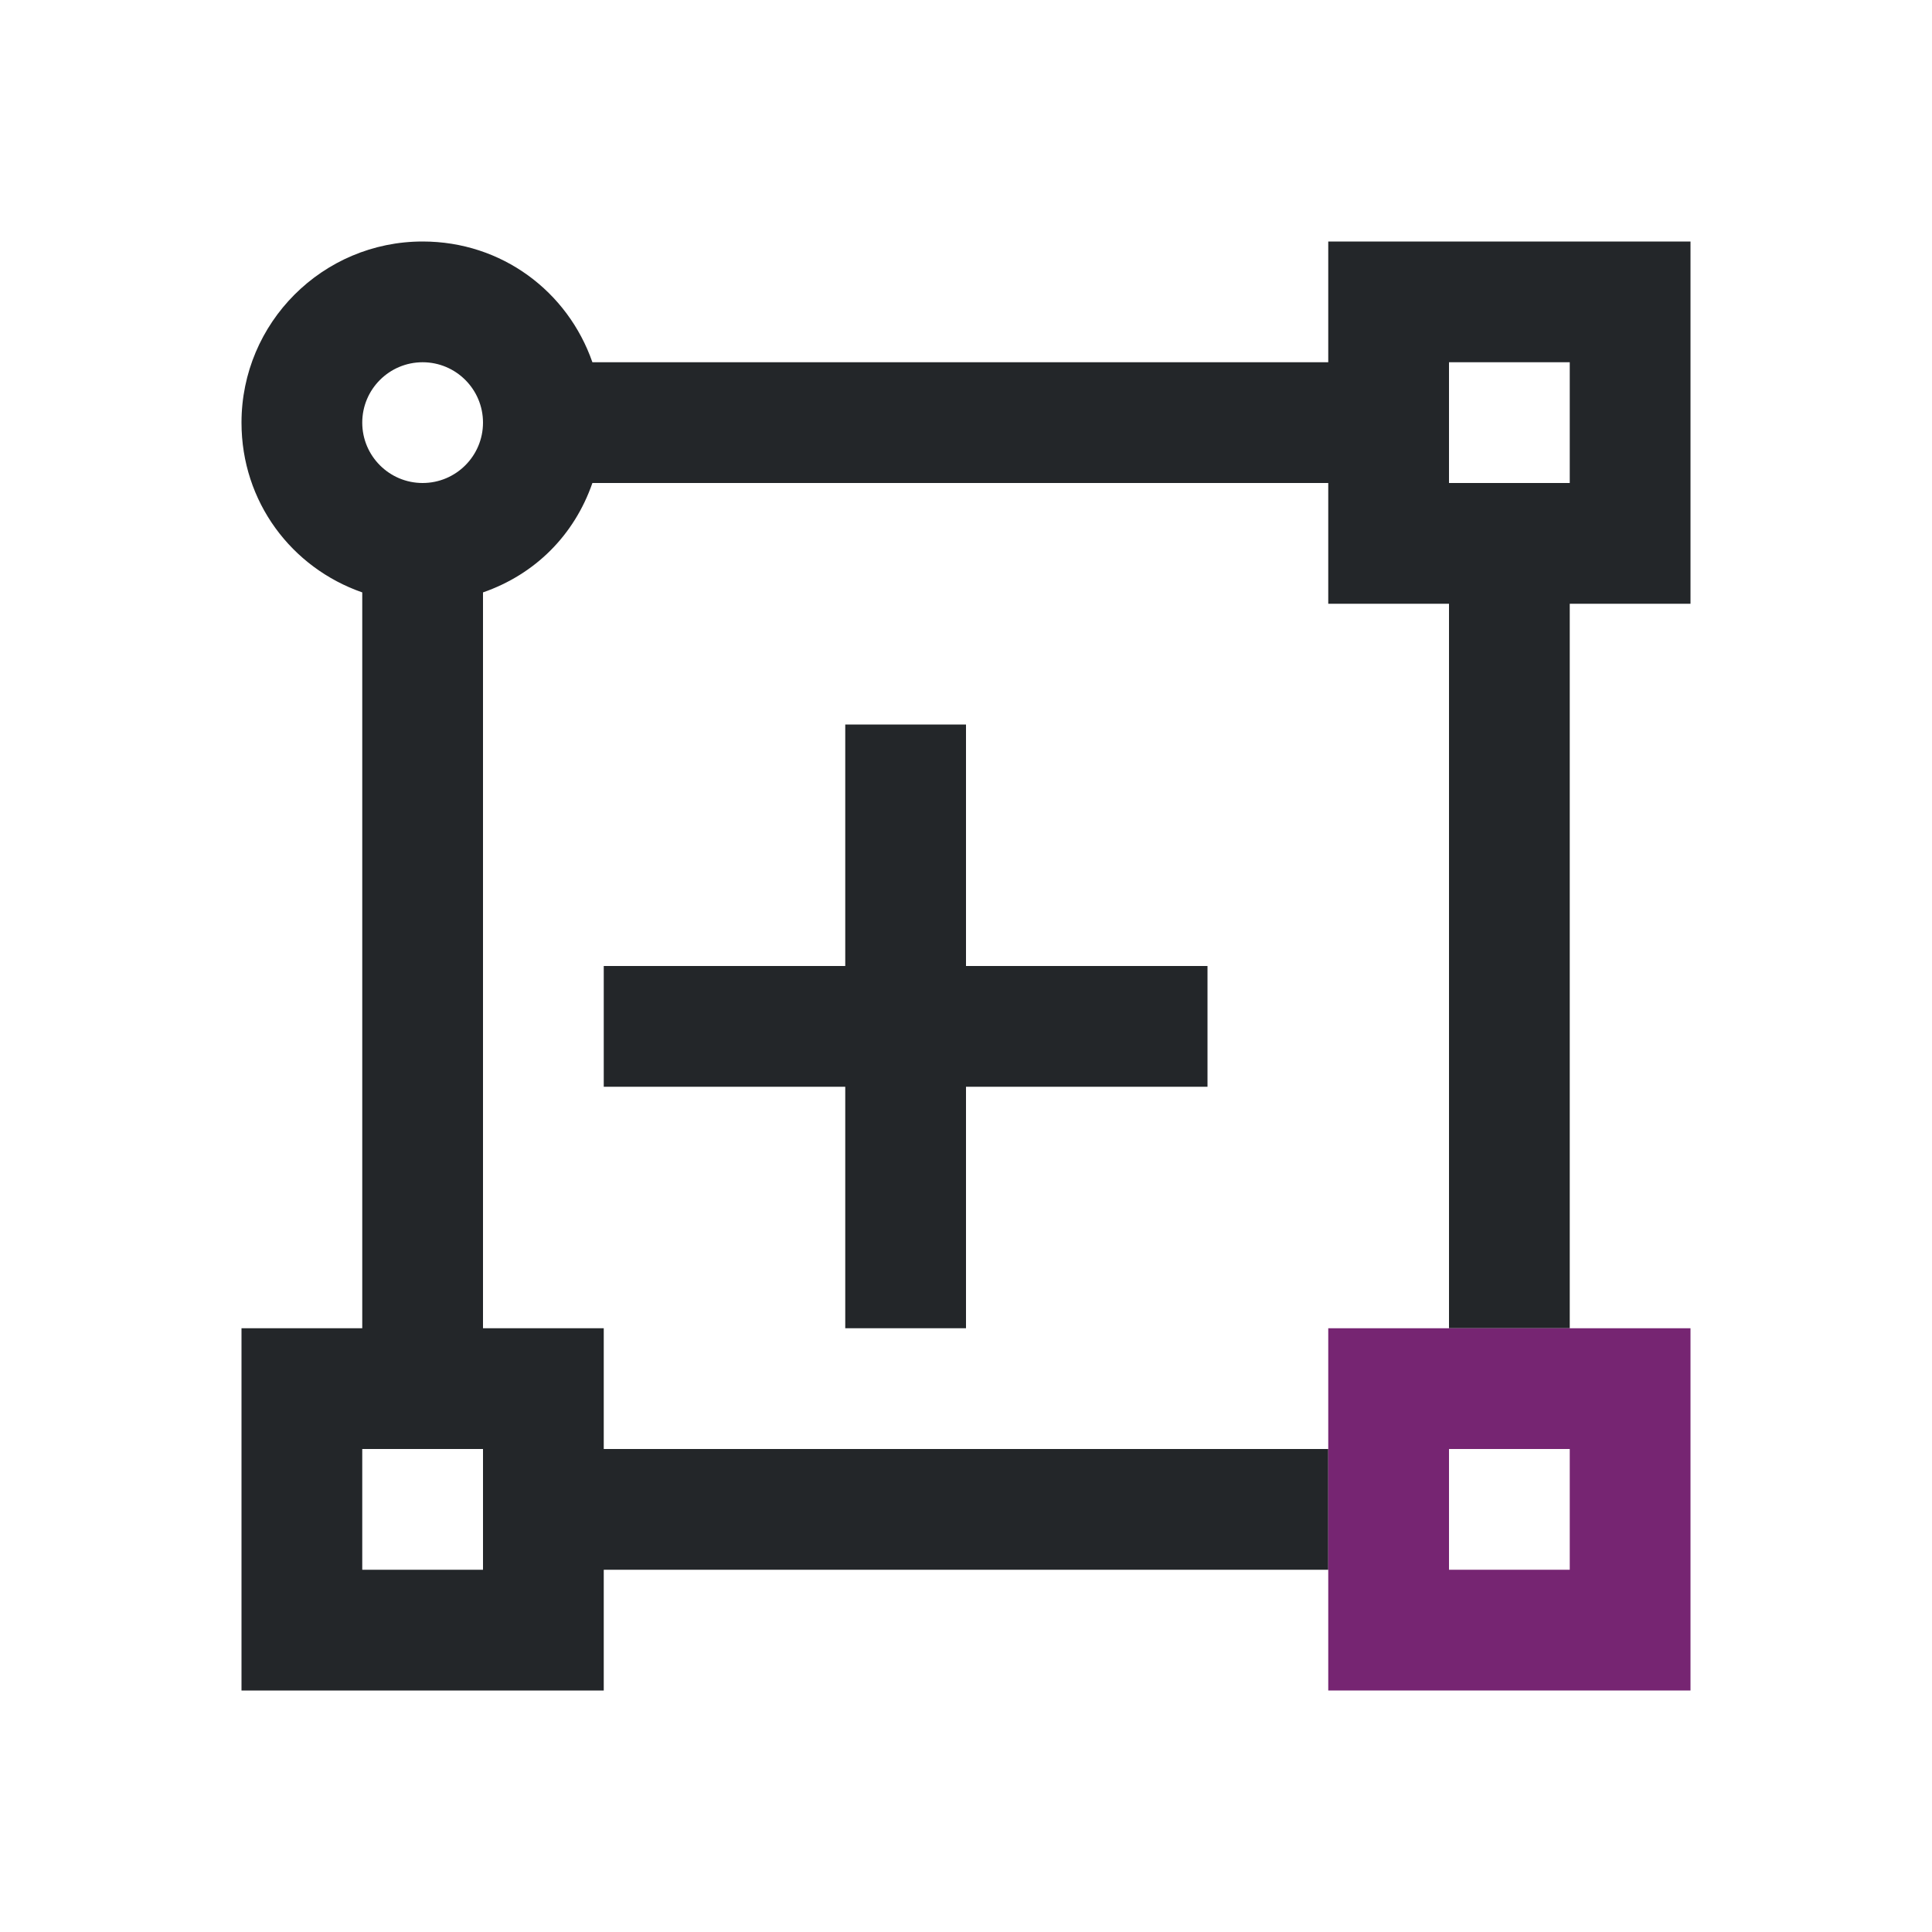 <svg viewBox="0 0 16 16" xmlns="http://www.w3.org/2000/svg"><path d="m3.5 2c-.828 0-1.5.672-1.5 1.5 0 .656.414 1.202 1 1.406v.094 1 5h-1v3h3v-1h6v-1h-6v-1h-1v-5-1-.094c.432-.15.756-.474.906-.906h.094 1 5v1h1v6h1v-6h1v-3h-3v1h-5-1-.094c-.204-.586-.75-1-1.406-1zm0 1c.276 0 .5.224.5.5s-.224.5-.5.5-.5-.224-.5-.5.224-.5.5-.5zm8.5 0h1v1h-1zm-5 3v2h-2v1h2v2h1v-2h2v-1h-2v-2zm-4 6h1v1h-1z" fill="#232629"/><path d="m11 11v3h3v-3zm1 1h1v1h-1z" fill="#762572"/></svg>